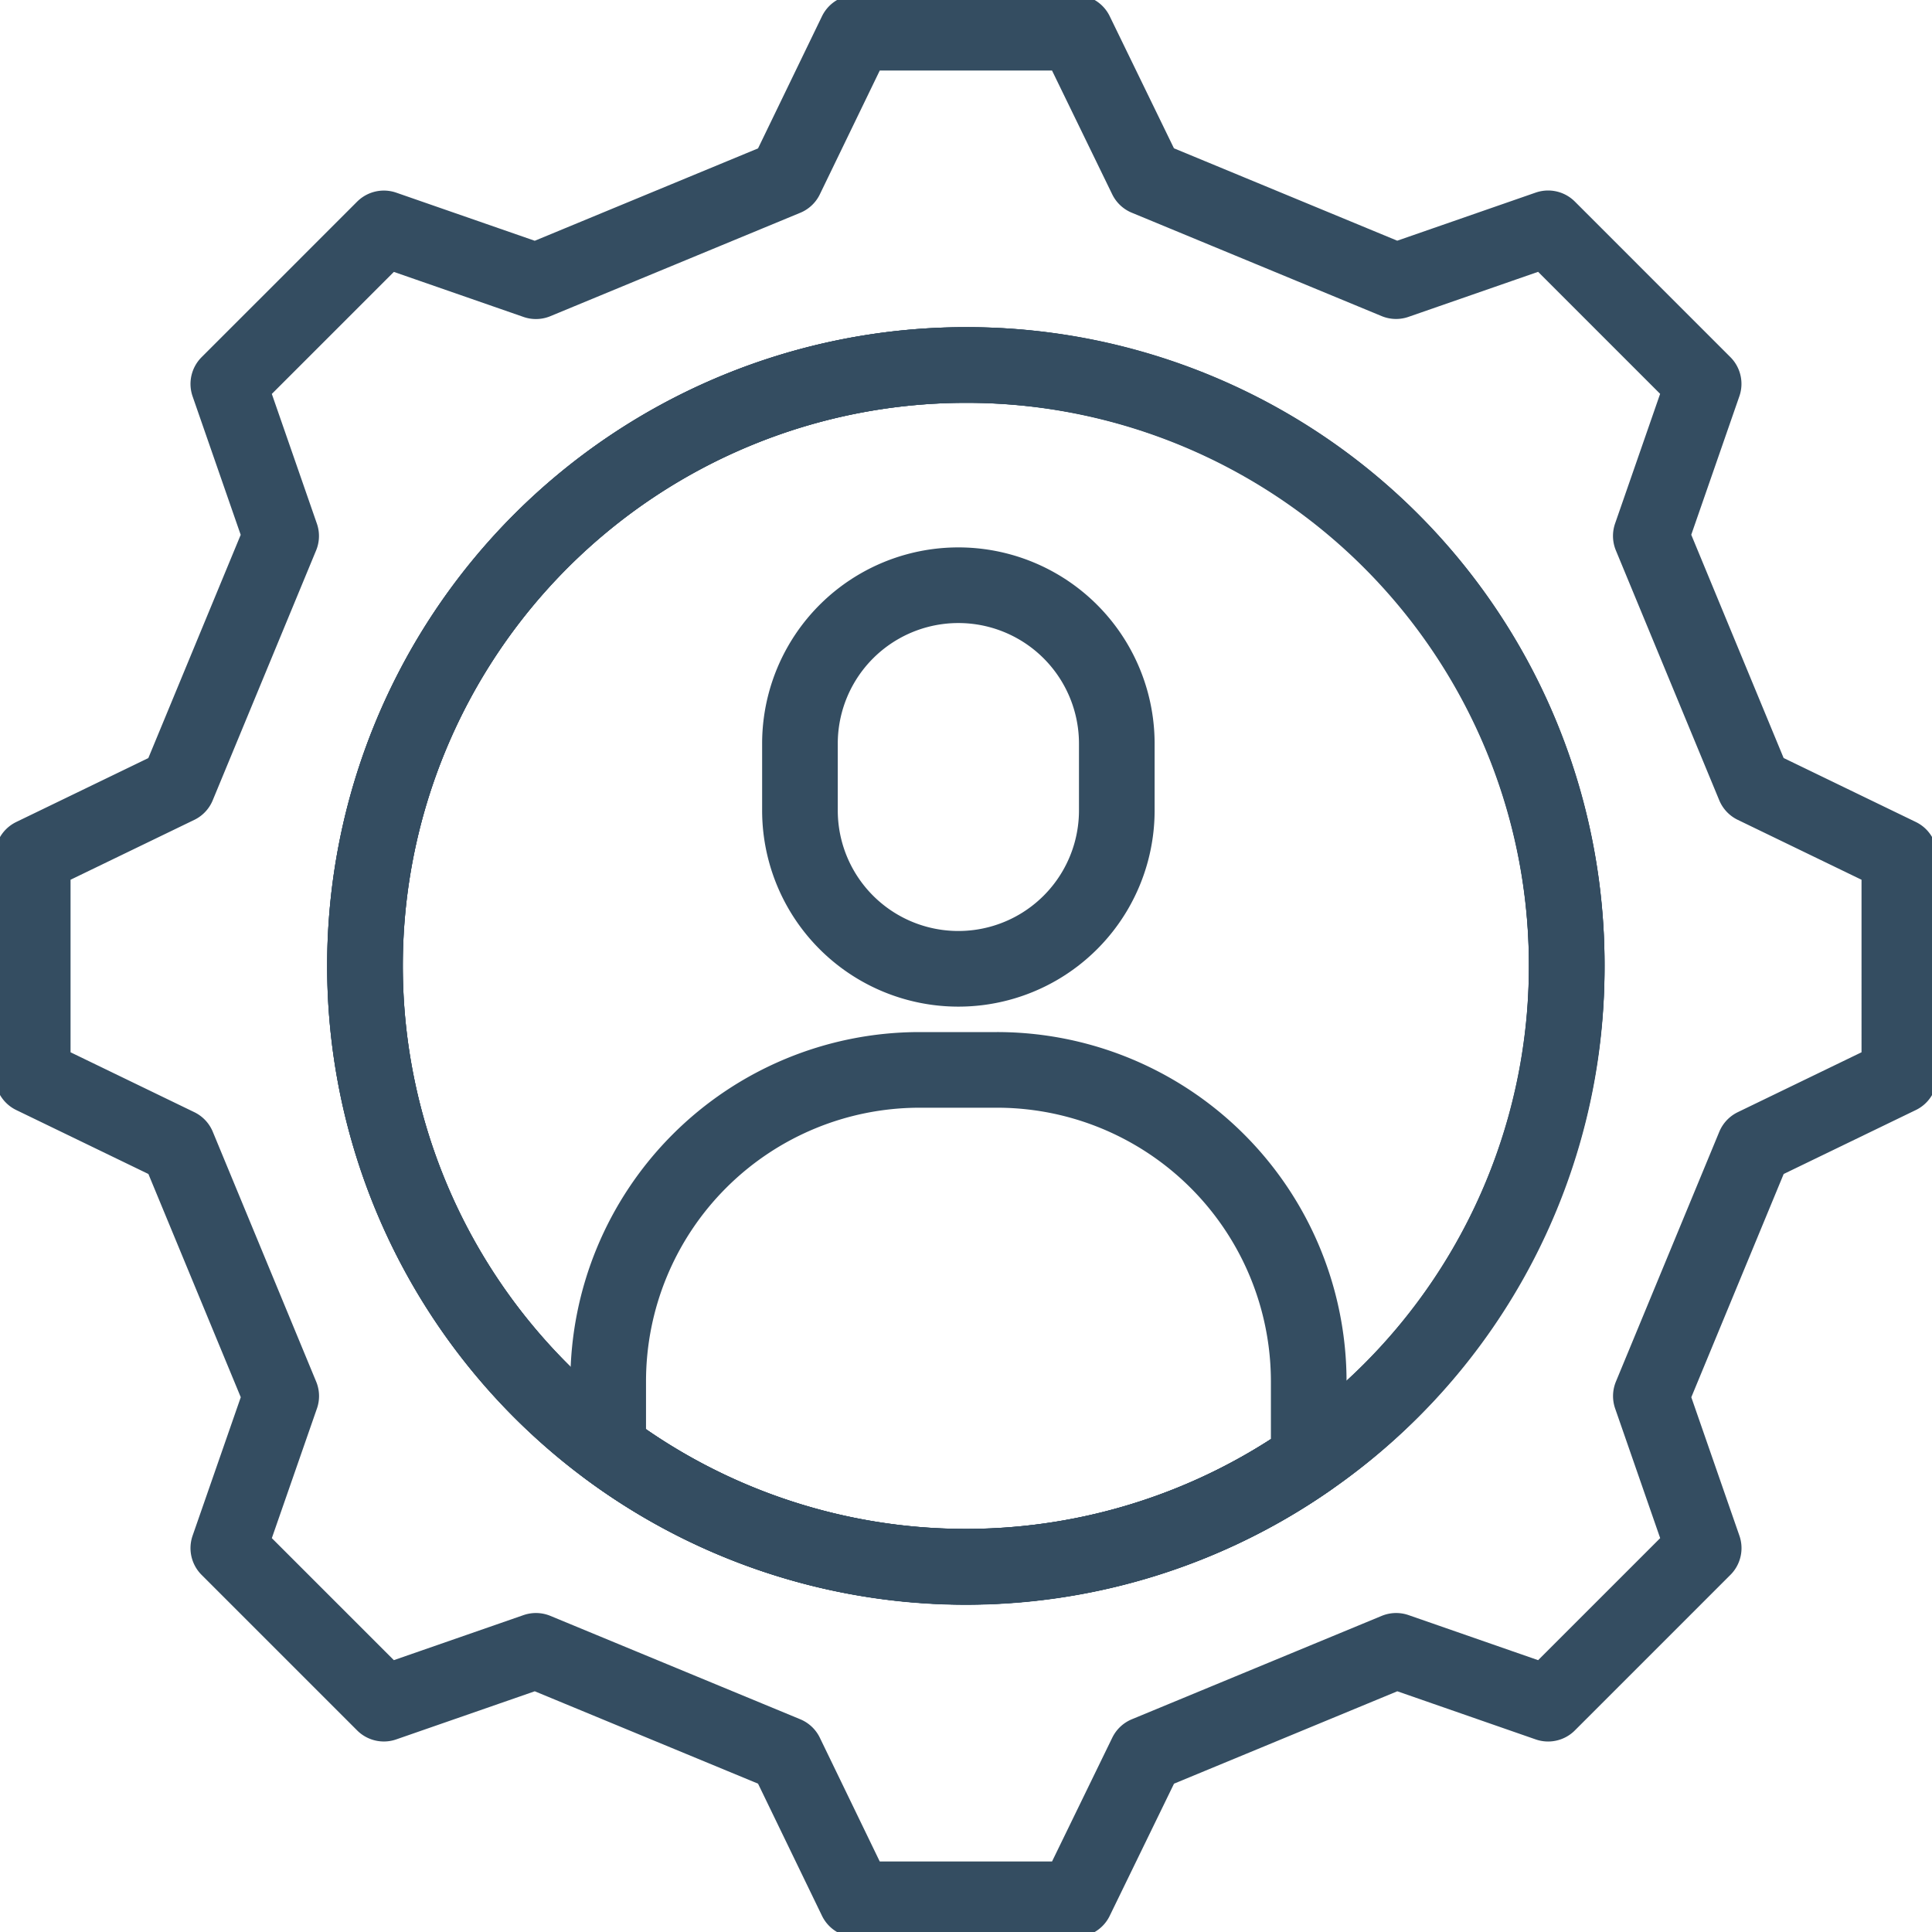 <svg id="Group_7858" data-name="Group 7858" xmlns="http://www.w3.org/2000/svg" xmlns:xlink="http://www.w3.org/1999/xlink" width="76.623" height="76.623" viewBox="0 0 76.623 76.623">
  <defs>
    <clipPath id="clip-path">
      <rect id="Rectangle_3575" data-name="Rectangle 3575" width="76.623" height="76.623" fill="none" stroke="#707070" stroke-width="3"/>
    </clipPath>
  </defs>
  <g id="Group_7857" data-name="Group 7857" clip-path="url(#clip-path)">
    <path id="Path_11093" data-name="Path 11093" d="M208.038,329.454v3.084a23.781,23.781,0,0,1-27.783-.426v-2.659A12.353,12.353,0,0,1,192.6,317.093h3.073A12.363,12.363,0,0,1,208.038,329.454Z" transform="translate(-156.134 -274.661)" fill="none" stroke="#344d61" stroke-linecap="round" stroke-linejoin="round" stroke-width="3"/>
    <path id="Path_11094" data-name="Path 11094" d="M243.374,188.664h0a6.282,6.282,0,0,1-6.283-6.283v-2.647a6.282,6.282,0,0,1,6.283-6.283h0a6.282,6.282,0,0,1,6.283,6.283v2.648A6.282,6.282,0,0,1,243.374,188.664Z" transform="translate(-205.365 -150.241)" fill="none" stroke="#344d61" stroke-linecap="round" stroke-linejoin="round" stroke-width="3"/>
    <path id="Path_11095" data-name="Path 11095" d="M155.84,132.015a23.83,23.83,0,1,1-23.824-23.836A23.774,23.774,0,0,1,155.84,132.015Z" transform="translate(-93.704 -93.703)" fill="none" stroke="#344d61" stroke-linecap="round" stroke-linejoin="round" stroke-width="3"/>
    <path id="Path_11096" data-name="Path 11096" d="M77.973,39.566l-4.1-9.909,2.095-6.031-3.084-3.084L69.8,17.457,63.77,19.552l-9.909-4.1L51.064,9.7H42.352l-2.785,5.755-9.91,4.1-6.031-2.095-3.084,3.085-3.085,3.084,2.095,6.031-4.1,9.909L9.7,42.352v8.724l5.755,2.785,4.1,9.909L17.457,69.8l6.169,6.169,6.031-2.095,9.91,4.1,2.785,5.754h8.712l2.8-5.754,9.909-4.1L69.8,75.97,75.97,69.8,73.875,63.77l4.1-9.909,5.755-2.785V42.352ZM60.306,66.279A23.831,23.831,0,1,1,70.538,46.714,23.65,23.65,0,0,1,60.306,66.279Z" transform="translate(-8.402 -8.402)" fill="none" stroke="#344d61" stroke-linecap="round" stroke-linejoin="round" stroke-width="3"/>
    <path id="Path_11097" data-name="Path 11097" d="M155.84,132.015a23.83,23.83,0,1,1-23.824-23.836A23.774,23.774,0,0,1,155.84,132.015Z" transform="translate(-93.704 -93.703)" fill="none" stroke="#344d61" stroke-linecap="round" stroke-linejoin="round" stroke-width="3"/>
  </g>
</svg>
